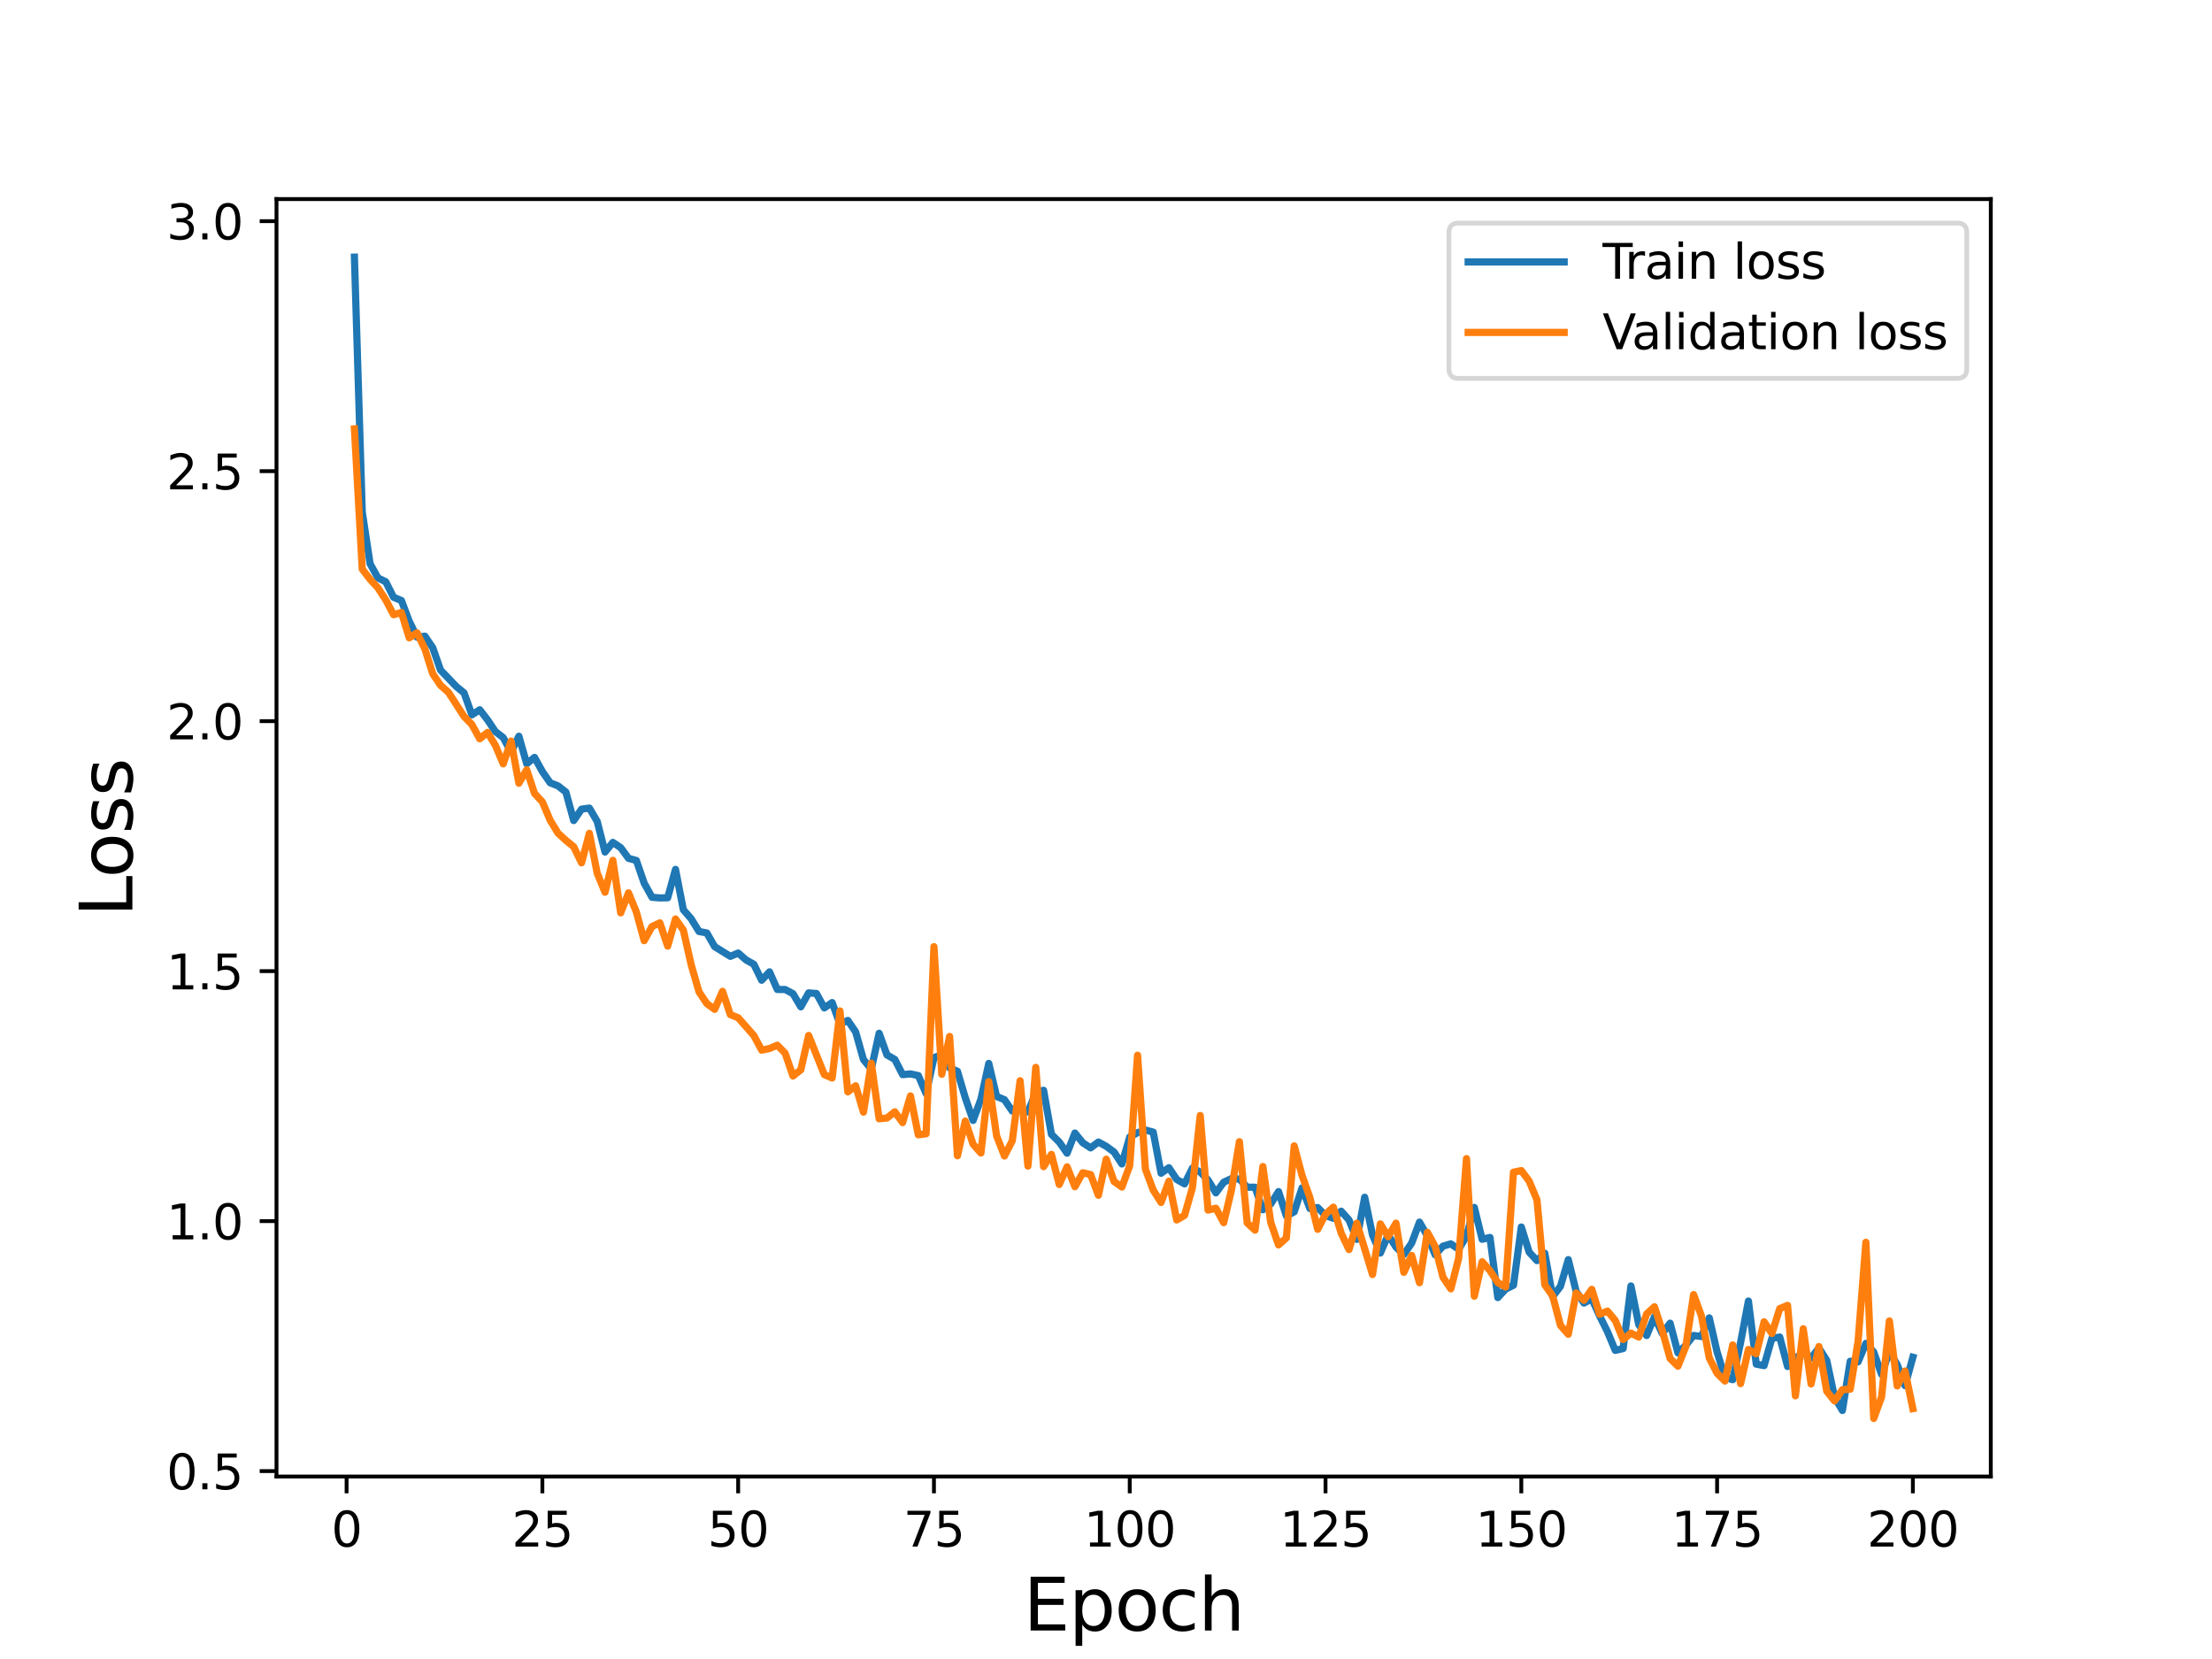 <?xml version="1.0" encoding="utf-8" standalone="no"?>
<!DOCTYPE svg PUBLIC "-//W3C//DTD SVG 1.1//EN"
  "http://www.w3.org/Graphics/SVG/1.1/DTD/svg11.dtd">
<svg height="345.6pt" version="1.1" viewBox="0 0 460.8 345.6" width="460.8pt" xmlns="http://www.w3.org/2000/svg" xmlns:xlink="http://www.w3.org/1999/xlink">
 <defs>
  <style type="text/css">*{stroke-linecap:butt;stroke-linejoin:round;}</style>
 </defs>
 <g id="figure_1">
  <g id="patch_1">
   <path d="M 0 345.6 
L 460.8 345.6 
L 460.8 0 
L 0 0 
z
" style="fill:#ffffff;"/>
  </g>
  <g id="axes_1">
   <g id="patch_2">
    <path d="M 57.6 307.584 
L 414.72 307.584 
L 414.72 41.472 
L 57.6 41.472 
z
" style="fill:#ffffff;"/>
   </g>
   <g id="matplotlib.axis_1">
    <g id="xtick_1">
     <g id="line2d_1">
      <defs>
       <path d="M 0 0 
L 0 3.5 
" id="m6f0bb0b75c" style="stroke:#000000;stroke-width:0.8;"/>
      </defs>
      <g>
       <use style="stroke:#000000;stroke-width:0.8;" x="72.201" xlink:href="#m6f0bb0b75c" y="307.584"/>
      </g>
     </g>
     <g id="text_1">
      <!-- 0 -->
      <g transform="translate(69.02 322.182)scale(0.1 -0.1)">
       <defs>
        <path d="M 2034 4250 
Q 1547 4250 1301 3770 
Q 1056 3291 1056 2328 
Q 1056 1369 1301 889 
Q 1547 409 2034 409 
Q 2525 409 2770 889 
Q 3016 1369 3016 2328 
Q 3016 3291 2770 3770 
Q 2525 4250 2034 4250 
z
M 2034 4750 
Q 2819 4750 3233 4129 
Q 3647 3509 3647 2328 
Q 3647 1150 3233 529 
Q 2819 -91 2034 -91 
Q 1250 -91 836 529 
Q 422 1150 422 2328 
Q 422 3509 836 4129 
Q 1250 4750 2034 4750 
z
" id="DejaVuSans-30" transform="scale(0.016)"/>
       </defs>
       <use xlink:href="#DejaVuSans-30"/>
      </g>
     </g>
    </g>
    <g id="xtick_2">
     <g id="line2d_2">
      <g>
       <use style="stroke:#000000;stroke-width:0.8;" x="112.987" xlink:href="#m6f0bb0b75c" y="307.584"/>
      </g>
     </g>
     <g id="text_2">
      <!-- 25 -->
      <g transform="translate(106.625 322.182)scale(0.1 -0.1)">
       <defs>
        <path d="M 1228 531 
L 3431 531 
L 3431 0 
L 469 0 
L 469 531 
Q 828 903 1448 1529 
Q 2069 2156 2228 2338 
Q 2531 2678 2651 2914 
Q 2772 3150 2772 3378 
Q 2772 3750 2511 3984 
Q 2250 4219 1831 4219 
Q 1534 4219 1204 4116 
Q 875 4013 500 3803 
L 500 4441 
Q 881 4594 1212 4672 
Q 1544 4750 1819 4750 
Q 2544 4750 2975 4387 
Q 3406 4025 3406 3419 
Q 3406 3131 3298 2873 
Q 3191 2616 2906 2266 
Q 2828 2175 2409 1742 
Q 1991 1309 1228 531 
z
" id="DejaVuSans-32" transform="scale(0.016)"/>
        <path d="M 691 4666 
L 3169 4666 
L 3169 4134 
L 1269 4134 
L 1269 2991 
Q 1406 3038 1543 3061 
Q 1681 3084 1819 3084 
Q 2600 3084 3056 2656 
Q 3513 2228 3513 1497 
Q 3513 744 3044 326 
Q 2575 -91 1722 -91 
Q 1428 -91 1123 -41 
Q 819 9 494 109 
L 494 744 
Q 775 591 1075 516 
Q 1375 441 1709 441 
Q 2250 441 2565 725 
Q 2881 1009 2881 1497 
Q 2881 1984 2565 2268 
Q 2250 2553 1709 2553 
Q 1456 2553 1204 2497 
Q 953 2441 691 2322 
L 691 4666 
z
" id="DejaVuSans-35" transform="scale(0.016)"/>
       </defs>
       <use xlink:href="#DejaVuSans-32"/>
       <use x="63.623" xlink:href="#DejaVuSans-35"/>
      </g>
     </g>
    </g>
    <g id="xtick_3">
     <g id="line2d_3">
      <g>
       <use style="stroke:#000000;stroke-width:0.8;" x="153.773" xlink:href="#m6f0bb0b75c" y="307.584"/>
      </g>
     </g>
     <g id="text_3">
      <!-- 50 -->
      <g transform="translate(147.41 322.182)scale(0.1 -0.1)">
       <use xlink:href="#DejaVuSans-35"/>
       <use x="63.623" xlink:href="#DejaVuSans-30"/>
      </g>
     </g>
    </g>
    <g id="xtick_4">
     <g id="line2d_4">
      <g>
       <use style="stroke:#000000;stroke-width:0.8;" x="194.559" xlink:href="#m6f0bb0b75c" y="307.584"/>
      </g>
     </g>
     <g id="text_4">
      <!-- 75 -->
      <g transform="translate(188.196 322.182)scale(0.1 -0.1)">
       <defs>
        <path d="M 525 4666 
L 3525 4666 
L 3525 4397 
L 1831 0 
L 1172 0 
L 2766 4134 
L 525 4134 
L 525 4666 
z
" id="DejaVuSans-37" transform="scale(0.016)"/>
       </defs>
       <use xlink:href="#DejaVuSans-37"/>
       <use x="63.623" xlink:href="#DejaVuSans-35"/>
      </g>
     </g>
    </g>
    <g id="xtick_5">
     <g id="line2d_5">
      <g>
       <use style="stroke:#000000;stroke-width:0.8;" x="235.344" xlink:href="#m6f0bb0b75c" y="307.584"/>
      </g>
     </g>
     <g id="text_5">
      <!-- 100 -->
      <g transform="translate(225.801 322.182)scale(0.1 -0.1)">
       <defs>
        <path d="M 794 531 
L 1825 531 
L 1825 4091 
L 703 3866 
L 703 4441 
L 1819 4666 
L 2450 4666 
L 2450 531 
L 3481 531 
L 3481 0 
L 794 0 
L 794 531 
z
" id="DejaVuSans-31" transform="scale(0.016)"/>
       </defs>
       <use xlink:href="#DejaVuSans-31"/>
       <use x="63.623" xlink:href="#DejaVuSans-30"/>
       <use x="127.246" xlink:href="#DejaVuSans-30"/>
      </g>
     </g>
    </g>
    <g id="xtick_6">
     <g id="line2d_6">
      <g>
       <use style="stroke:#000000;stroke-width:0.8;" x="276.13" xlink:href="#m6f0bb0b75c" y="307.584"/>
      </g>
     </g>
     <g id="text_6">
      <!-- 125 -->
      <g transform="translate(266.586 322.182)scale(0.1 -0.1)">
       <use xlink:href="#DejaVuSans-31"/>
       <use x="63.623" xlink:href="#DejaVuSans-32"/>
       <use x="127.246" xlink:href="#DejaVuSans-35"/>
      </g>
     </g>
    </g>
    <g id="xtick_7">
     <g id="line2d_7">
      <g>
       <use style="stroke:#000000;stroke-width:0.8;" x="316.916" xlink:href="#m6f0bb0b75c" y="307.584"/>
      </g>
     </g>
     <g id="text_7">
      <!-- 150 -->
      <g transform="translate(307.372 322.182)scale(0.1 -0.1)">
       <use xlink:href="#DejaVuSans-31"/>
       <use x="63.623" xlink:href="#DejaVuSans-35"/>
       <use x="127.246" xlink:href="#DejaVuSans-30"/>
      </g>
     </g>
    </g>
    <g id="xtick_8">
     <g id="line2d_8">
      <g>
       <use style="stroke:#000000;stroke-width:0.8;" x="357.702" xlink:href="#m6f0bb0b75c" y="307.584"/>
      </g>
     </g>
     <g id="text_8">
      <!-- 175 -->
      <g transform="translate(348.158 322.182)scale(0.1 -0.1)">
       <use xlink:href="#DejaVuSans-31"/>
       <use x="63.623" xlink:href="#DejaVuSans-37"/>
       <use x="127.246" xlink:href="#DejaVuSans-35"/>
      </g>
     </g>
    </g>
    <g id="xtick_9">
     <g id="line2d_9">
      <g>
       <use style="stroke:#000000;stroke-width:0.8;" x="398.487" xlink:href="#m6f0bb0b75c" y="307.584"/>
      </g>
     </g>
     <g id="text_9">
      <!-- 200 -->
      <g transform="translate(388.944 322.182)scale(0.1 -0.1)">
       <use xlink:href="#DejaVuSans-32"/>
       <use x="63.623" xlink:href="#DejaVuSans-30"/>
       <use x="127.246" xlink:href="#DejaVuSans-30"/>
      </g>
     </g>
    </g>
    <g id="text_10">
     <!-- Epoch -->
     <g transform="translate(213.194 339.66)scale(0.15 -0.15)">
      <defs>
       <path d="M 628 4666 
L 3578 4666 
L 3578 4134 
L 1259 4134 
L 1259 2753 
L 3481 2753 
L 3481 2222 
L 1259 2222 
L 1259 531 
L 3634 531 
L 3634 0 
L 628 0 
L 628 4666 
z
" id="DejaVuSans-45" transform="scale(0.016)"/>
       <path d="M 1159 525 
L 1159 -1331 
L 581 -1331 
L 581 3500 
L 1159 3500 
L 1159 2969 
Q 1341 3281 1617 3432 
Q 1894 3584 2278 3584 
Q 2916 3584 3314 3078 
Q 3713 2572 3713 1747 
Q 3713 922 3314 415 
Q 2916 -91 2278 -91 
Q 1894 -91 1617 61 
Q 1341 213 1159 525 
z
M 3116 1747 
Q 3116 2381 2855 2742 
Q 2594 3103 2138 3103 
Q 1681 3103 1420 2742 
Q 1159 2381 1159 1747 
Q 1159 1113 1420 752 
Q 1681 391 2138 391 
Q 2594 391 2855 752 
Q 3116 1113 3116 1747 
z
" id="DejaVuSans-70" transform="scale(0.016)"/>
       <path d="M 1959 3097 
Q 1497 3097 1228 2736 
Q 959 2375 959 1747 
Q 959 1119 1226 758 
Q 1494 397 1959 397 
Q 2419 397 2687 759 
Q 2956 1122 2956 1747 
Q 2956 2369 2687 2733 
Q 2419 3097 1959 3097 
z
M 1959 3584 
Q 2709 3584 3137 3096 
Q 3566 2609 3566 1747 
Q 3566 888 3137 398 
Q 2709 -91 1959 -91 
Q 1206 -91 779 398 
Q 353 888 353 1747 
Q 353 2609 779 3096 
Q 1206 3584 1959 3584 
z
" id="DejaVuSans-6f" transform="scale(0.016)"/>
       <path d="M 3122 3366 
L 3122 2828 
Q 2878 2963 2633 3030 
Q 2388 3097 2138 3097 
Q 1578 3097 1268 2742 
Q 959 2388 959 1747 
Q 959 1106 1268 751 
Q 1578 397 2138 397 
Q 2388 397 2633 464 
Q 2878 531 3122 666 
L 3122 134 
Q 2881 22 2623 -34 
Q 2366 -91 2075 -91 
Q 1284 -91 818 406 
Q 353 903 353 1747 
Q 353 2603 823 3093 
Q 1294 3584 2113 3584 
Q 2378 3584 2631 3529 
Q 2884 3475 3122 3366 
z
" id="DejaVuSans-63" transform="scale(0.016)"/>
       <path d="M 3513 2113 
L 3513 0 
L 2938 0 
L 2938 2094 
Q 2938 2591 2744 2837 
Q 2550 3084 2163 3084 
Q 1697 3084 1428 2787 
Q 1159 2491 1159 1978 
L 1159 0 
L 581 0 
L 581 4863 
L 1159 4863 
L 1159 2956 
Q 1366 3272 1645 3428 
Q 1925 3584 2291 3584 
Q 2894 3584 3203 3211 
Q 3513 2838 3513 2113 
z
" id="DejaVuSans-68" transform="scale(0.016)"/>
      </defs>
      <use xlink:href="#DejaVuSans-45"/>
      <use x="63.184" xlink:href="#DejaVuSans-70"/>
      <use x="126.66" xlink:href="#DejaVuSans-6f"/>
      <use x="187.842" xlink:href="#DejaVuSans-63"/>
      <use x="242.822" xlink:href="#DejaVuSans-68"/>
     </g>
    </g>
   </g>
   <g id="matplotlib.axis_2">
    <g id="ytick_1">
     <g id="line2d_10">
      <defs>
       <path d="M 0 0 
L -3.5 0 
" id="m729c57920b" style="stroke:#000000;stroke-width:0.8;"/>
      </defs>
      <g>
       <use style="stroke:#000000;stroke-width:0.8;" x="57.6" xlink:href="#m729c57920b" y="306.456"/>
      </g>
     </g>
     <g id="text_11">
      <!-- 0.5 -->
      <g transform="translate(34.697 310.255)scale(0.1 -0.1)">
       <defs>
        <path d="M 684 794 
L 1344 794 
L 1344 0 
L 684 0 
L 684 794 
z
" id="DejaVuSans-2e" transform="scale(0.016)"/>
       </defs>
       <use xlink:href="#DejaVuSans-30"/>
       <use x="63.623" xlink:href="#DejaVuSans-2e"/>
       <use x="95.41" xlink:href="#DejaVuSans-35"/>
      </g>
     </g>
    </g>
    <g id="ytick_2">
     <g id="line2d_11">
      <g>
       <use style="stroke:#000000;stroke-width:0.8;" x="57.6" xlink:href="#m729c57920b" y="254.379"/>
      </g>
     </g>
     <g id="text_12">
      <!-- 1.0 -->
      <g transform="translate(34.697 258.178)scale(0.1 -0.1)">
       <use xlink:href="#DejaVuSans-31"/>
       <use x="63.623" xlink:href="#DejaVuSans-2e"/>
       <use x="95.41" xlink:href="#DejaVuSans-30"/>
      </g>
     </g>
    </g>
    <g id="ytick_3">
     <g id="line2d_12">
      <g>
       <use style="stroke:#000000;stroke-width:0.8;" x="57.6" xlink:href="#m729c57920b" y="202.302"/>
      </g>
     </g>
     <g id="text_13">
      <!-- 1.5 -->
      <g transform="translate(34.697 206.101)scale(0.1 -0.1)">
       <use xlink:href="#DejaVuSans-31"/>
       <use x="63.623" xlink:href="#DejaVuSans-2e"/>
       <use x="95.41" xlink:href="#DejaVuSans-35"/>
      </g>
     </g>
    </g>
    <g id="ytick_4">
     <g id="line2d_13">
      <g>
       <use style="stroke:#000000;stroke-width:0.8;" x="57.6" xlink:href="#m729c57920b" y="150.225"/>
      </g>
     </g>
     <g id="text_14">
      <!-- 2.0 -->
      <g transform="translate(34.697 154.024)scale(0.1 -0.1)">
       <use xlink:href="#DejaVuSans-32"/>
       <use x="63.623" xlink:href="#DejaVuSans-2e"/>
       <use x="95.41" xlink:href="#DejaVuSans-30"/>
      </g>
     </g>
    </g>
    <g id="ytick_5">
     <g id="line2d_14">
      <g>
       <use style="stroke:#000000;stroke-width:0.8;" x="57.6" xlink:href="#m729c57920b" y="98.148"/>
      </g>
     </g>
     <g id="text_15">
      <!-- 2.5 -->
      <g transform="translate(34.697 101.947)scale(0.1 -0.1)">
       <use xlink:href="#DejaVuSans-32"/>
       <use x="63.623" xlink:href="#DejaVuSans-2e"/>
       <use x="95.41" xlink:href="#DejaVuSans-35"/>
      </g>
     </g>
    </g>
    <g id="ytick_6">
     <g id="line2d_15">
      <g>
       <use style="stroke:#000000;stroke-width:0.8;" x="57.6" xlink:href="#m729c57920b" y="46.071"/>
      </g>
     </g>
     <g id="text_16">
      <!-- 3.0 -->
      <g transform="translate(34.697 49.87)scale(0.1 -0.1)">
       <defs>
        <path d="M 2597 2516 
Q 3050 2419 3304 2112 
Q 3559 1806 3559 1356 
Q 3559 666 3084 287 
Q 2609 -91 1734 -91 
Q 1441 -91 1130 -33 
Q 819 25 488 141 
L 488 750 
Q 750 597 1062 519 
Q 1375 441 1716 441 
Q 2309 441 2620 675 
Q 2931 909 2931 1356 
Q 2931 1769 2642 2001 
Q 2353 2234 1838 2234 
L 1294 2234 
L 1294 2753 
L 1863 2753 
Q 2328 2753 2575 2939 
Q 2822 3125 2822 3475 
Q 2822 3834 2567 4026 
Q 2313 4219 1838 4219 
Q 1578 4219 1281 4162 
Q 984 4106 628 3988 
L 628 4550 
Q 988 4650 1302 4700 
Q 1616 4750 1894 4750 
Q 2613 4750 3031 4423 
Q 3450 4097 3450 3541 
Q 3450 3153 3228 2886 
Q 3006 2619 2597 2516 
z
" id="DejaVuSans-33" transform="scale(0.016)"/>
       </defs>
       <use xlink:href="#DejaVuSans-33"/>
       <use x="63.623" xlink:href="#DejaVuSans-2e"/>
       <use x="95.41" xlink:href="#DejaVuSans-30"/>
      </g>
     </g>
    </g>
    <g id="text_17">
     <!-- Loss -->
     <g transform="translate(27.577 190.979)rotate(-90)scale(0.15 -0.15)">
      <defs>
       <path d="M 628 4666 
L 1259 4666 
L 1259 531 
L 3531 531 
L 3531 0 
L 628 0 
L 628 4666 
z
" id="DejaVuSans-4c" transform="scale(0.016)"/>
       <path d="M 2834 3397 
L 2834 2853 
Q 2591 2978 2328 3040 
Q 2066 3103 1784 3103 
Q 1356 3103 1142 2972 
Q 928 2841 928 2578 
Q 928 2378 1081 2264 
Q 1234 2150 1697 2047 
L 1894 2003 
Q 2506 1872 2764 1633 
Q 3022 1394 3022 966 
Q 3022 478 2636 193 
Q 2250 -91 1575 -91 
Q 1294 -91 989 -36 
Q 684 19 347 128 
L 347 722 
Q 666 556 975 473 
Q 1284 391 1588 391 
Q 1994 391 2212 530 
Q 2431 669 2431 922 
Q 2431 1156 2273 1281 
Q 2116 1406 1581 1522 
L 1381 1569 
Q 847 1681 609 1914 
Q 372 2147 372 2553 
Q 372 3047 722 3315 
Q 1072 3584 1716 3584 
Q 2034 3584 2315 3537 
Q 2597 3491 2834 3397 
z
" id="DejaVuSans-73" transform="scale(0.016)"/>
      </defs>
      <use xlink:href="#DejaVuSans-4c"/>
      <use x="53.963" xlink:href="#DejaVuSans-6f"/>
      <use x="115.145" xlink:href="#DejaVuSans-73"/>
      <use x="167.244" xlink:href="#DejaVuSans-73"/>
     </g>
    </g>
   </g>
   <g id="line2d_16">
    <path clip-path="url(#p46da95d4af)" d="M 73.833 53.568 
L 75.464 106.674 
L 77.096 117.435 
L 78.727 120.392 
L 80.358 121.188 
L 81.99 124.42 
L 83.621 125.099 
L 85.253 129.427 
L 86.884 132.739 
L 88.516 132.529 
L 90.147 134.922 
L 91.778 139.598 
L 95.041 143.002 
L 96.673 144.337 
L 98.304 148.914 
L 99.936 147.852 
L 101.567 149.964 
L 103.198 152.398 
L 104.83 153.657 
L 106.461 156.657 
L 108.093 153.374 
L 109.724 159.106 
L 111.356 157.781 
L 112.987 160.733 
L 114.618 163.079 
L 116.25 163.715 
L 117.881 164.998 
L 119.513 170.935 
L 121.144 168.561 
L 122.776 168.336 
L 124.407 171.119 
L 126.038 177.491 
L 127.67 175.488 
L 129.301 176.582 
L 130.933 178.807 
L 132.564 179.251 
L 134.196 183.983 
L 135.827 186.925 
L 137.458 187.052 
L 139.09 187.027 
L 140.721 181.104 
L 142.353 189.52 
L 143.984 191.399 
L 145.616 194.043 
L 147.247 194.358 
L 148.879 197.205 
L 152.141 199.224 
L 153.773 198.535 
L 155.404 199.959 
L 157.036 200.882 
L 158.667 204.2 
L 160.299 202.457 
L 161.93 206.123 
L 163.561 206.136 
L 165.193 207 
L 166.824 209.743 
L 168.456 206.841 
L 170.087 206.969 
L 171.719 209.965 
L 173.35 208.853 
L 174.981 213.332 
L 176.613 212.577 
L 178.244 214.965 
L 179.876 220.738 
L 181.507 222.695 
L 183.139 215.248 
L 184.77 219.762 
L 186.401 220.691 
L 188.033 223.867 
L 189.664 223.715 
L 191.296 224.058 
L 192.927 227.81 
L 194.559 220.323 
L 196.19 219.737 
L 197.821 222.46 
L 199.453 223.167 
L 201.084 228.676 
L 202.716 233.4 
L 204.347 228.963 
L 205.979 221.53 
L 207.61 228.408 
L 209.241 229.082 
L 210.873 231.451 
L 212.504 231.193 
L 214.136 231.65 
L 215.767 227.63 
L 217.399 227.125 
L 219.03 236.297 
L 220.661 237.912 
L 222.293 240.227 
L 223.924 236.033 
L 225.556 238.058 
L 227.187 239.124 
L 228.819 237.908 
L 230.45 238.796 
L 232.081 239.996 
L 233.713 242.473 
L 235.344 236.853 
L 236.976 235.96 
L 238.607 235.403 
L 240.239 235.845 
L 241.87 244.407 
L 243.501 243.255 
L 245.133 245.698 
L 246.764 246.625 
L 248.396 243.343 
L 250.027 244.153 
L 251.659 245.818 
L 253.29 248.494 
L 254.921 246.28 
L 256.553 245.508 
L 258.184 245.616 
L 259.816 247.318 
L 261.447 247.327 
L 263.079 252.013 
L 264.71 250.823 
L 266.341 248.231 
L 267.973 253.3 
L 269.604 252.455 
L 271.236 247.467 
L 272.867 251.755 
L 274.499 251.558 
L 276.13 253.218 
L 277.761 253.792 
L 279.393 252.31 
L 281.024 254.147 
L 282.656 258.184 
L 284.287 249.408 
L 285.919 257.283 
L 287.55 261.031 
L 289.181 257.246 
L 290.813 259.799 
L 292.444 261.348 
L 294.076 258.959 
L 295.707 254.586 
L 297.339 257.44 
L 298.97 261.407 
L 300.601 259.595 
L 302.233 259.118 
L 303.864 260.232 
L 305.496 257.527 
L 307.127 251.537 
L 308.759 258.166 
L 310.39 257.782 
L 312.021 270.311 
L 313.653 268.554 
L 315.284 267.733 
L 316.916 255.607 
L 318.547 260.84 
L 320.179 262.607 
L 321.81 261.07 
L 323.441 270.107 
L 325.073 267.972 
L 326.704 262.404 
L 328.336 269 
L 329.967 271.45 
L 331.599 270.555 
L 333.23 274.127 
L 334.862 277.408 
L 336.493 281.311 
L 338.124 280.934 
L 339.756 267.889 
L 341.387 275.952 
L 343.019 278.218 
L 344.65 274.338 
L 346.282 277.81 
L 347.913 275.645 
L 349.544 281.828 
L 351.176 280.249 
L 352.807 278.202 
L 354.439 278.425 
L 356.07 274.537 
L 357.702 281.641 
L 359.333 286.926 
L 360.964 287.408 
L 362.596 279.654 
L 364.227 271.028 
L 365.859 284.175 
L 367.49 284.485 
L 369.122 278.8 
L 370.753 278.532 
L 372.384 284.67 
L 374.016 282.88 
L 375.647 281.889 
L 377.279 282.91 
L 378.91 280.81 
L 380.542 283.393 
L 382.173 291.078 
L 383.804 293.823 
L 385.436 283.57 
L 387.067 283.698 
L 388.699 279.84 
L 390.33 281.665 
L 391.962 286.299 
L 393.593 281.597 
L 395.224 284.28 
L 396.856 288.658 
L 398.487 282.738 
L 398.487 282.738 
" style="fill:none;stroke:#1f77b4;stroke-linecap:square;stroke-width:1.5;"/>
   </g>
   <g id="line2d_17">
    <path clip-path="url(#p46da95d4af)" d="M 73.833 89.339 
L 75.464 118.548 
L 77.096 120.692 
L 78.727 122.462 
L 80.358 124.968 
L 81.99 128.057 
L 83.621 127.591 
L 85.253 132.875 
L 86.884 131.84 
L 88.516 135.217 
L 90.147 140.359 
L 91.778 142.774 
L 93.41 144.214 
L 96.673 149.26 
L 98.304 150.938 
L 99.936 153.902 
L 101.567 152.572 
L 103.198 155.27 
L 104.83 159.129 
L 106.461 154.387 
L 108.093 163.162 
L 109.724 160.354 
L 111.356 165.296 
L 112.987 167.046 
L 114.618 170.891 
L 116.25 173.563 
L 117.881 175.068 
L 119.513 176.386 
L 121.144 179.746 
L 122.776 173.595 
L 124.407 181.907 
L 126.038 185.869 
L 127.67 179.225 
L 129.301 190.17 
L 130.933 185.997 
L 132.564 189.993 
L 134.196 195.957 
L 135.827 193.009 
L 137.458 192.244 
L 139.09 197.09 
L 140.721 191.435 
L 142.353 193.754 
L 143.984 200.975 
L 145.616 206.628 
L 147.247 209.062 
L 148.879 210.262 
L 150.51 206.509 
L 152.141 211.366 
L 153.773 212.018 
L 157.036 215.721 
L 158.667 218.764 
L 160.299 218.429 
L 161.93 217.735 
L 163.561 219.401 
L 165.193 224.152 
L 166.824 222.859 
L 168.456 215.706 
L 171.719 223.865 
L 173.35 224.57 
L 174.981 210.597 
L 176.613 227.453 
L 178.244 226.191 
L 179.876 231.682 
L 181.507 221.488 
L 183.139 233.065 
L 184.77 232.909 
L 186.401 231.611 
L 188.033 233.856 
L 189.664 228.303 
L 191.296 236.398 
L 192.927 236.191 
L 194.559 197.208 
L 196.19 223.79 
L 197.821 215.913 
L 199.453 240.769 
L 201.084 233.535 
L 202.716 238.369 
L 204.347 240.197 
L 205.979 225.316 
L 207.61 236.616 
L 209.241 240.815 
L 210.873 237.659 
L 212.504 225.131 
L 214.136 242.921 
L 215.767 222.348 
L 217.399 243.033 
L 219.03 240.485 
L 220.661 246.753 
L 222.293 243.071 
L 223.924 247.208 
L 225.556 244.311 
L 227.187 244.673 
L 228.819 248.996 
L 230.45 241.481 
L 232.081 246.129 
L 233.713 247.285 
L 235.344 242.821 
L 236.976 219.816 
L 238.607 243.536 
L 240.239 247.93 
L 241.87 250.495 
L 243.501 246.059 
L 245.133 254.142 
L 246.764 253.178 
L 248.396 247.435 
L 250.027 232.377 
L 251.659 252.085 
L 253.29 251.699 
L 254.921 254.709 
L 256.553 247.817 
L 258.184 237.834 
L 259.816 254.76 
L 261.447 256.261 
L 263.079 243.004 
L 264.71 254.638 
L 266.341 259.338 
L 267.973 257.878 
L 269.604 238.711 
L 271.236 244.859 
L 272.867 249.452 
L 274.499 256.089 
L 276.13 252.94 
L 277.761 251.467 
L 279.393 256.898 
L 281.024 260.299 
L 282.656 254.811 
L 285.919 265.501 
L 287.55 254.961 
L 289.181 257.63 
L 290.813 254.801 
L 292.444 265.047 
L 294.076 261.541 
L 295.707 267.211 
L 297.339 256.71 
L 298.97 259.66 
L 300.601 266.073 
L 302.233 268.488 
L 303.864 262.125 
L 305.496 241.359 
L 307.127 270.02 
L 308.759 262.851 
L 310.39 264.704 
L 312.021 267.186 
L 313.653 268.114 
L 315.284 244.19 
L 316.916 243.85 
L 318.547 246.038 
L 320.179 249.951 
L 321.81 267.653 
L 323.441 269.951 
L 325.073 276.096 
L 326.704 277.95 
L 328.336 269.339 
L 329.967 270.875 
L 331.599 268.585 
L 333.23 273.789 
L 334.862 273.121 
L 336.493 275.086 
L 338.124 279.043 
L 339.756 277.711 
L 341.387 278.535 
L 343.019 273.733 
L 344.65 272.224 
L 346.282 277.191 
L 347.913 283.003 
L 349.544 284.604 
L 351.176 280.54 
L 352.807 269.684 
L 354.439 274.128 
L 356.07 282.885 
L 357.702 286.082 
L 359.333 287.697 
L 360.964 280.172 
L 362.596 288.229 
L 364.227 281.124 
L 365.859 282.004 
L 367.49 275.353 
L 369.122 277.799 
L 370.753 272.609 
L 372.384 271.935 
L 374.016 290.778 
L 375.647 276.797 
L 377.279 288.307 
L 378.91 280.504 
L 380.542 289.807 
L 382.173 291.842 
L 383.804 289.503 
L 385.436 289.388 
L 387.067 279.445 
L 388.699 258.791 
L 390.33 295.488 
L 391.962 291.03 
L 393.593 275.173 
L 395.224 288.715 
L 396.856 285.615 
L 398.487 293.445 
L 398.487 293.445 
" style="fill:none;stroke:#ff7f0e;stroke-linecap:square;stroke-width:1.5;"/>
   </g>
   <g id="patch_3">
    <path d="M 57.6 307.584 
L 57.6 41.472 
" style="fill:none;stroke:#000000;stroke-linecap:square;stroke-linejoin:miter;stroke-width:0.8;"/>
   </g>
   <g id="patch_4">
    <path d="M 414.72 307.584 
L 414.72 41.472 
" style="fill:none;stroke:#000000;stroke-linecap:square;stroke-linejoin:miter;stroke-width:0.8;"/>
   </g>
   <g id="patch_5">
    <path d="M 57.6 307.584 
L 414.72 307.584 
" style="fill:none;stroke:#000000;stroke-linecap:square;stroke-linejoin:miter;stroke-width:0.8;"/>
   </g>
   <g id="patch_6">
    <path d="M 57.6 41.472 
L 414.72 41.472 
" style="fill:none;stroke:#000000;stroke-linecap:square;stroke-linejoin:miter;stroke-width:0.8;"/>
   </g>
   <g id="legend_1">
    <g id="patch_7">
     <path d="M 303.845 78.828 
L 407.72 78.828 
Q 409.72 78.828 409.72 76.828 
L 409.72 48.472 
Q 409.72 46.472 407.72 46.472 
L 303.845 46.472 
Q 301.845 46.472 301.845 48.472 
L 301.845 76.828 
Q 301.845 78.828 303.845 78.828 
z
" style="fill:#ffffff;opacity:0.8;stroke:#cccccc;stroke-linejoin:miter;"/>
    </g>
    <g id="line2d_18">
     <path d="M 305.845 54.57 
L 325.845 54.57 
" style="fill:none;stroke:#1f77b4;stroke-linecap:square;stroke-width:1.5;"/>
    </g>
    <g id="line2d_19"/>
    <g id="text_18">
     <!-- Train loss -->
     <g transform="translate(333.845 58.07)scale(0.1 -0.1)">
      <defs>
       <path d="M -19 4666 
L 3928 4666 
L 3928 4134 
L 2272 4134 
L 2272 0 
L 1638 0 
L 1638 4134 
L -19 4134 
L -19 4666 
z
" id="DejaVuSans-54" transform="scale(0.016)"/>
       <path d="M 2631 2963 
Q 2534 3019 2420 3045 
Q 2306 3072 2169 3072 
Q 1681 3072 1420 2755 
Q 1159 2438 1159 1844 
L 1159 0 
L 581 0 
L 581 3500 
L 1159 3500 
L 1159 2956 
Q 1341 3275 1631 3429 
Q 1922 3584 2338 3584 
Q 2397 3584 2469 3576 
Q 2541 3569 2628 3553 
L 2631 2963 
z
" id="DejaVuSans-72" transform="scale(0.016)"/>
       <path d="M 2194 1759 
Q 1497 1759 1228 1600 
Q 959 1441 959 1056 
Q 959 750 1161 570 
Q 1363 391 1709 391 
Q 2188 391 2477 730 
Q 2766 1069 2766 1631 
L 2766 1759 
L 2194 1759 
z
M 3341 1997 
L 3341 0 
L 2766 0 
L 2766 531 
Q 2569 213 2275 61 
Q 1981 -91 1556 -91 
Q 1019 -91 701 211 
Q 384 513 384 1019 
Q 384 1609 779 1909 
Q 1175 2209 1959 2209 
L 2766 2209 
L 2766 2266 
Q 2766 2663 2505 2880 
Q 2244 3097 1772 3097 
Q 1472 3097 1187 3025 
Q 903 2953 641 2809 
L 641 3341 
Q 956 3463 1253 3523 
Q 1550 3584 1831 3584 
Q 2591 3584 2966 3190 
Q 3341 2797 3341 1997 
z
" id="DejaVuSans-61" transform="scale(0.016)"/>
       <path d="M 603 3500 
L 1178 3500 
L 1178 0 
L 603 0 
L 603 3500 
z
M 603 4863 
L 1178 4863 
L 1178 4134 
L 603 4134 
L 603 4863 
z
" id="DejaVuSans-69" transform="scale(0.016)"/>
       <path d="M 3513 2113 
L 3513 0 
L 2938 0 
L 2938 2094 
Q 2938 2591 2744 2837 
Q 2550 3084 2163 3084 
Q 1697 3084 1428 2787 
Q 1159 2491 1159 1978 
L 1159 0 
L 581 0 
L 581 3500 
L 1159 3500 
L 1159 2956 
Q 1366 3272 1645 3428 
Q 1925 3584 2291 3584 
Q 2894 3584 3203 3211 
Q 3513 2838 3513 2113 
z
" id="DejaVuSans-6e" transform="scale(0.016)"/>
       <path id="DejaVuSans-20" transform="scale(0.016)"/>
       <path d="M 603 4863 
L 1178 4863 
L 1178 0 
L 603 0 
L 603 4863 
z
" id="DejaVuSans-6c" transform="scale(0.016)"/>
      </defs>
      <use xlink:href="#DejaVuSans-54"/>
      <use x="46.334" xlink:href="#DejaVuSans-72"/>
      <use x="87.447" xlink:href="#DejaVuSans-61"/>
      <use x="148.727" xlink:href="#DejaVuSans-69"/>
      <use x="176.51" xlink:href="#DejaVuSans-6e"/>
      <use x="239.889" xlink:href="#DejaVuSans-20"/>
      <use x="271.676" xlink:href="#DejaVuSans-6c"/>
      <use x="299.459" xlink:href="#DejaVuSans-6f"/>
      <use x="360.641" xlink:href="#DejaVuSans-73"/>
      <use x="412.74" xlink:href="#DejaVuSans-73"/>
     </g>
    </g>
    <g id="line2d_20">
     <path d="M 305.845 69.249 
L 325.845 69.249 
" style="fill:none;stroke:#ff7f0e;stroke-linecap:square;stroke-width:1.5;"/>
    </g>
    <g id="line2d_21"/>
    <g id="text_19">
     <!-- Validation loss -->
     <g transform="translate(333.845 72.749)scale(0.1 -0.1)">
      <defs>
       <path d="M 1831 0 
L 50 4666 
L 709 4666 
L 2188 738 
L 3669 4666 
L 4325 4666 
L 2547 0 
L 1831 0 
z
" id="DejaVuSans-56" transform="scale(0.016)"/>
       <path d="M 2906 2969 
L 2906 4863 
L 3481 4863 
L 3481 0 
L 2906 0 
L 2906 525 
Q 2725 213 2448 61 
Q 2172 -91 1784 -91 
Q 1150 -91 751 415 
Q 353 922 353 1747 
Q 353 2572 751 3078 
Q 1150 3584 1784 3584 
Q 2172 3584 2448 3432 
Q 2725 3281 2906 2969 
z
M 947 1747 
Q 947 1113 1208 752 
Q 1469 391 1925 391 
Q 2381 391 2643 752 
Q 2906 1113 2906 1747 
Q 2906 2381 2643 2742 
Q 2381 3103 1925 3103 
Q 1469 3103 1208 2742 
Q 947 2381 947 1747 
z
" id="DejaVuSans-64" transform="scale(0.016)"/>
       <path d="M 1172 4494 
L 1172 3500 
L 2356 3500 
L 2356 3053 
L 1172 3053 
L 1172 1153 
Q 1172 725 1289 603 
Q 1406 481 1766 481 
L 2356 481 
L 2356 0 
L 1766 0 
Q 1100 0 847 248 
Q 594 497 594 1153 
L 594 3053 
L 172 3053 
L 172 3500 
L 594 3500 
L 594 4494 
L 1172 4494 
z
" id="DejaVuSans-74" transform="scale(0.016)"/>
      </defs>
      <use xlink:href="#DejaVuSans-56"/>
      <use x="60.658" xlink:href="#DejaVuSans-61"/>
      <use x="121.938" xlink:href="#DejaVuSans-6c"/>
      <use x="149.721" xlink:href="#DejaVuSans-69"/>
      <use x="177.504" xlink:href="#DejaVuSans-64"/>
      <use x="240.98" xlink:href="#DejaVuSans-61"/>
      <use x="302.26" xlink:href="#DejaVuSans-74"/>
      <use x="341.469" xlink:href="#DejaVuSans-69"/>
      <use x="369.252" xlink:href="#DejaVuSans-6f"/>
      <use x="430.434" xlink:href="#DejaVuSans-6e"/>
      <use x="493.812" xlink:href="#DejaVuSans-20"/>
      <use x="525.6" xlink:href="#DejaVuSans-6c"/>
      <use x="553.383" xlink:href="#DejaVuSans-6f"/>
      <use x="614.564" xlink:href="#DejaVuSans-73"/>
      <use x="666.664" xlink:href="#DejaVuSans-73"/>
     </g>
    </g>
   </g>
  </g>
 </g>
 <defs>
  <clipPath id="p46da95d4af">
   <rect height="266.112" width="357.12" x="57.6" y="41.472"/>
  </clipPath>
 </defs>
</svg>
